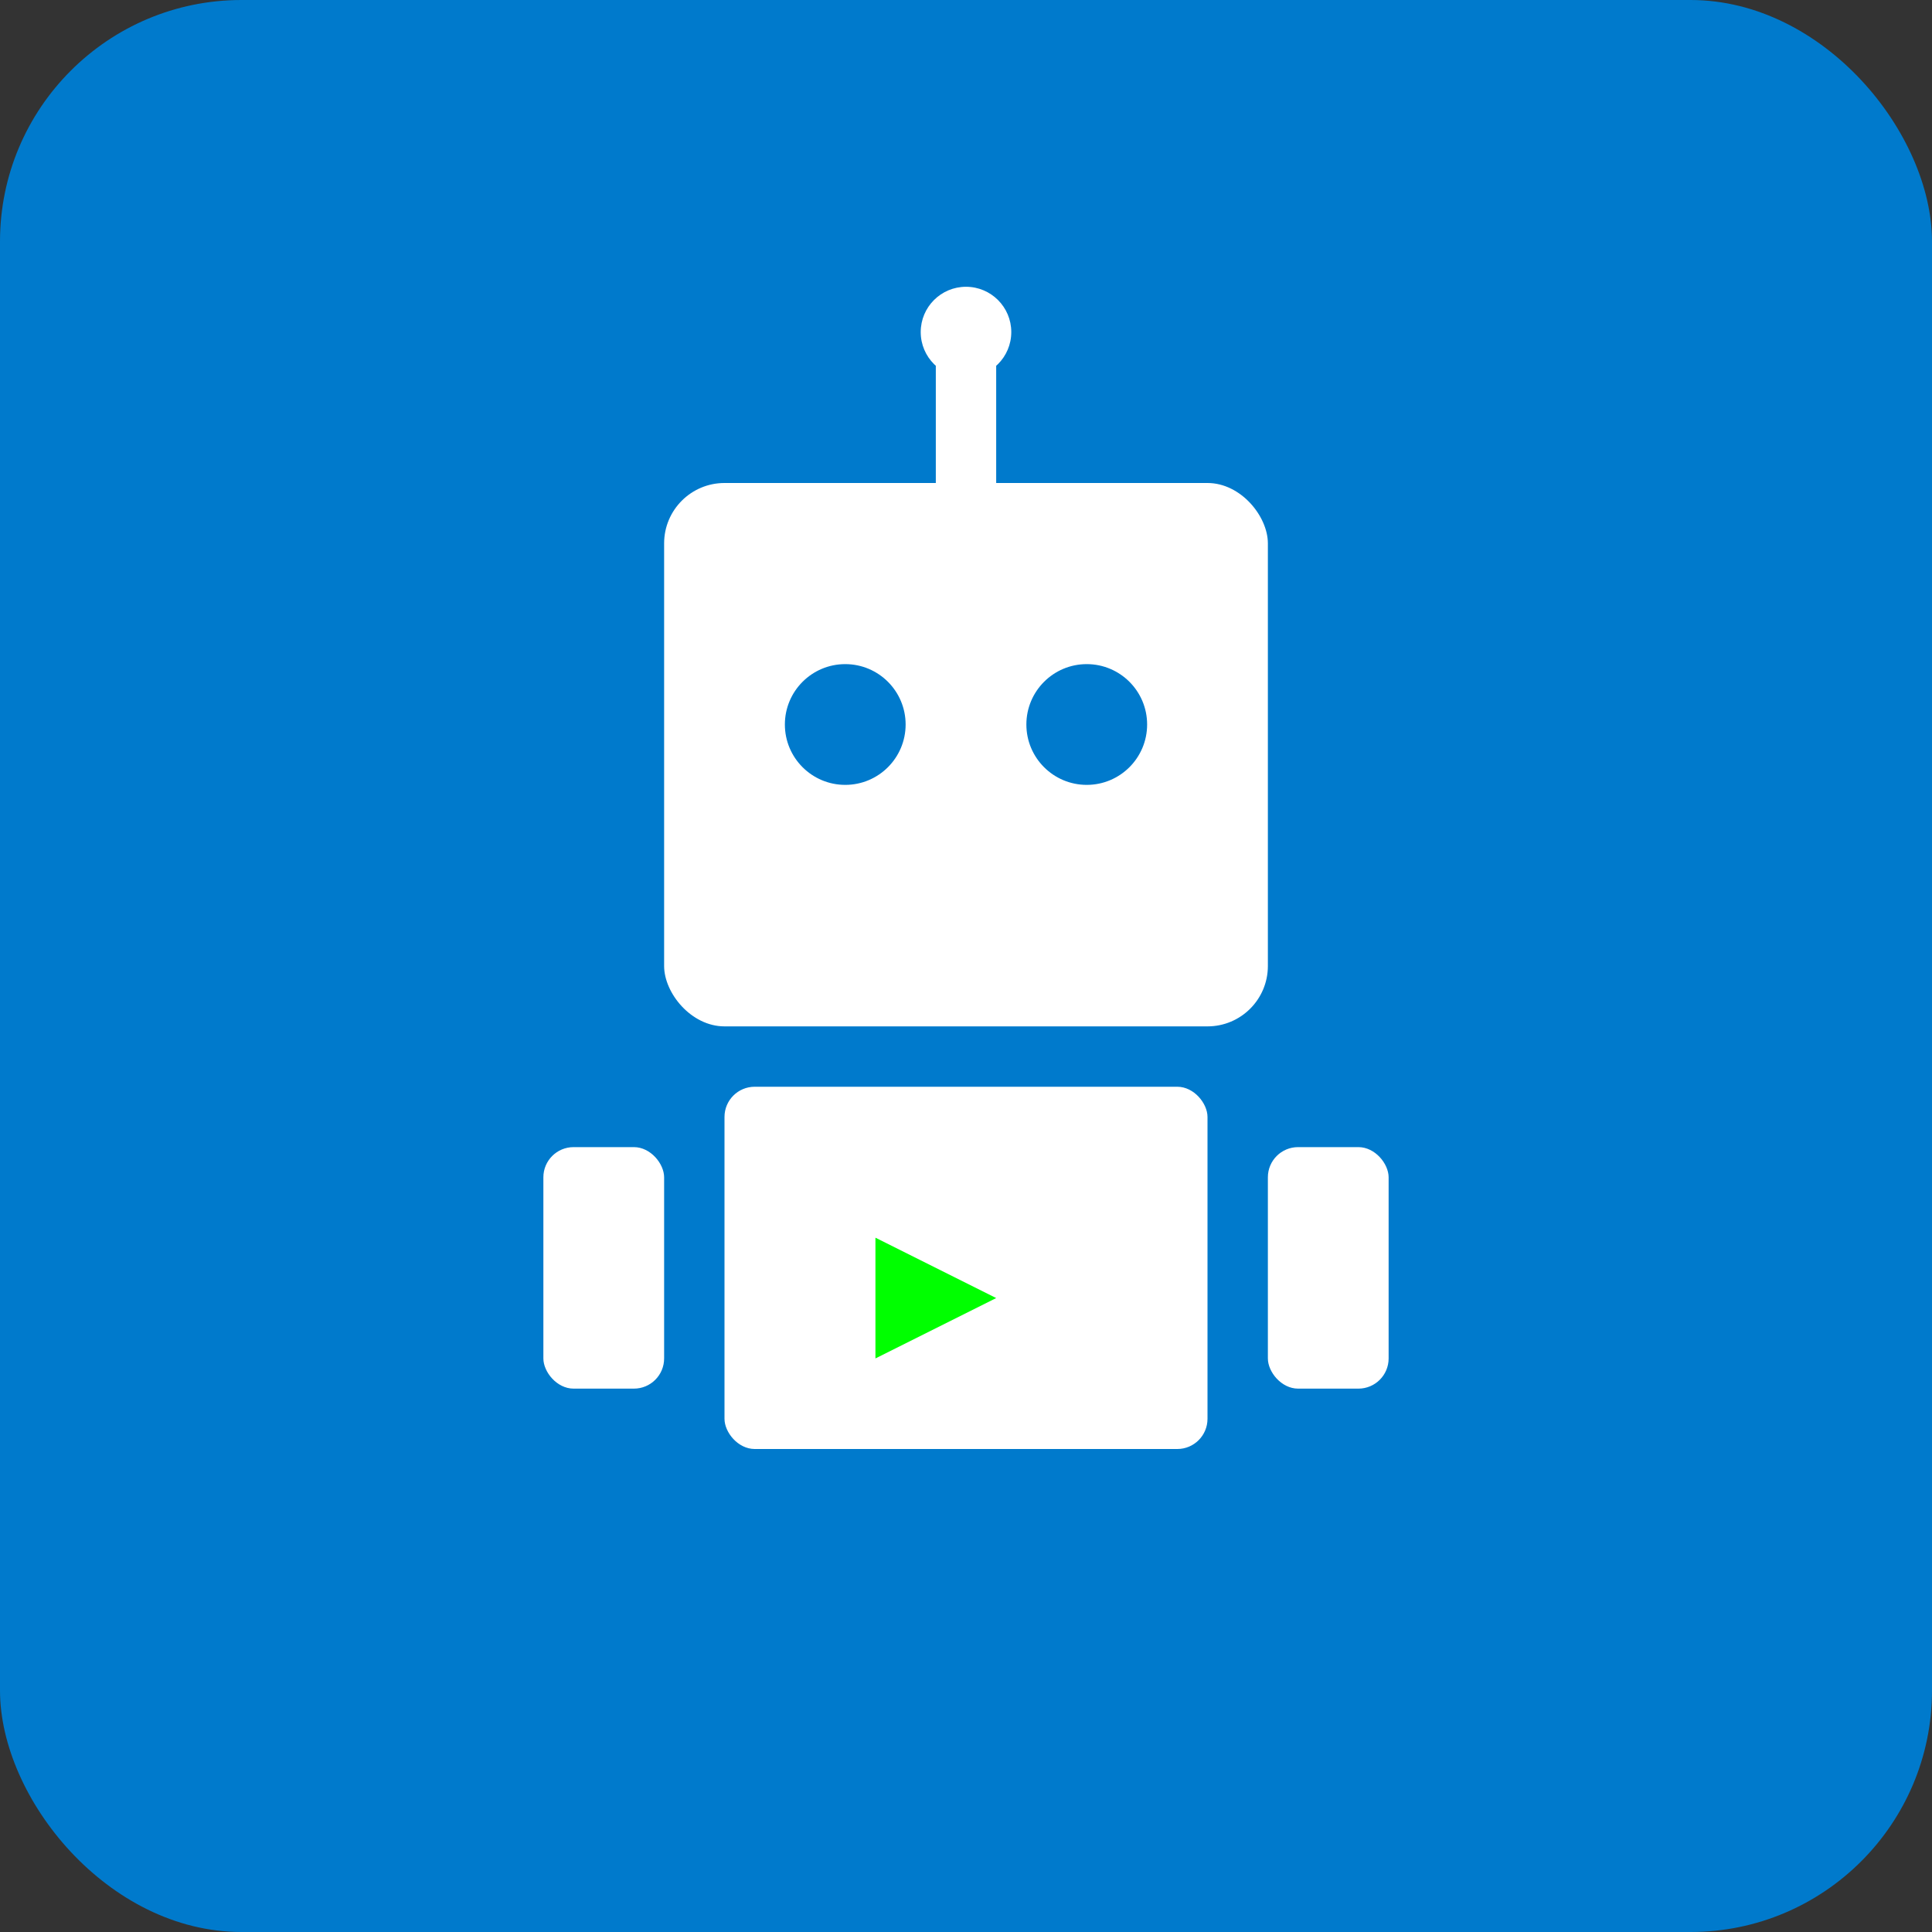 <svg width="128" height="128" viewBox="0 0 128 128" xmlns="http://www.w3.org/2000/svg">
  <rect x="0" y="0" width="128" height="128" fill="#333333" stroke="none"/>
  <rect width="128" height="128" fill="#007ACC" rx="16"/>
  <g fill="#FFFFFF">
    <!-- Robot head -->
    <rect x="44" y="32" width="40" height="36" rx="4"/>
    <!-- Eyes -->
    <circle cx="56" cy="48" r="4" fill="#007ACC"/>
    <circle cx="72" cy="48" r="4" fill="#007ACC"/>
    <!-- Antenna -->
    <rect x="62" y="24" width="4" height="8"/>
    <circle cx="64" cy="22" r="3"/>
    <!-- Body -->
    <rect x="48" y="72" width="32" height="24" rx="2"/>
    <!-- Arms -->
    <rect x="36" y="76" width="8" height="16" rx="2"/>
    <rect x="84" y="76" width="8" height="16" rx="2"/>
    <!-- Play symbol -->
    <polygon points="58,82 58,90 66,86" fill="#00FF00"/>
  </g>
</svg>
